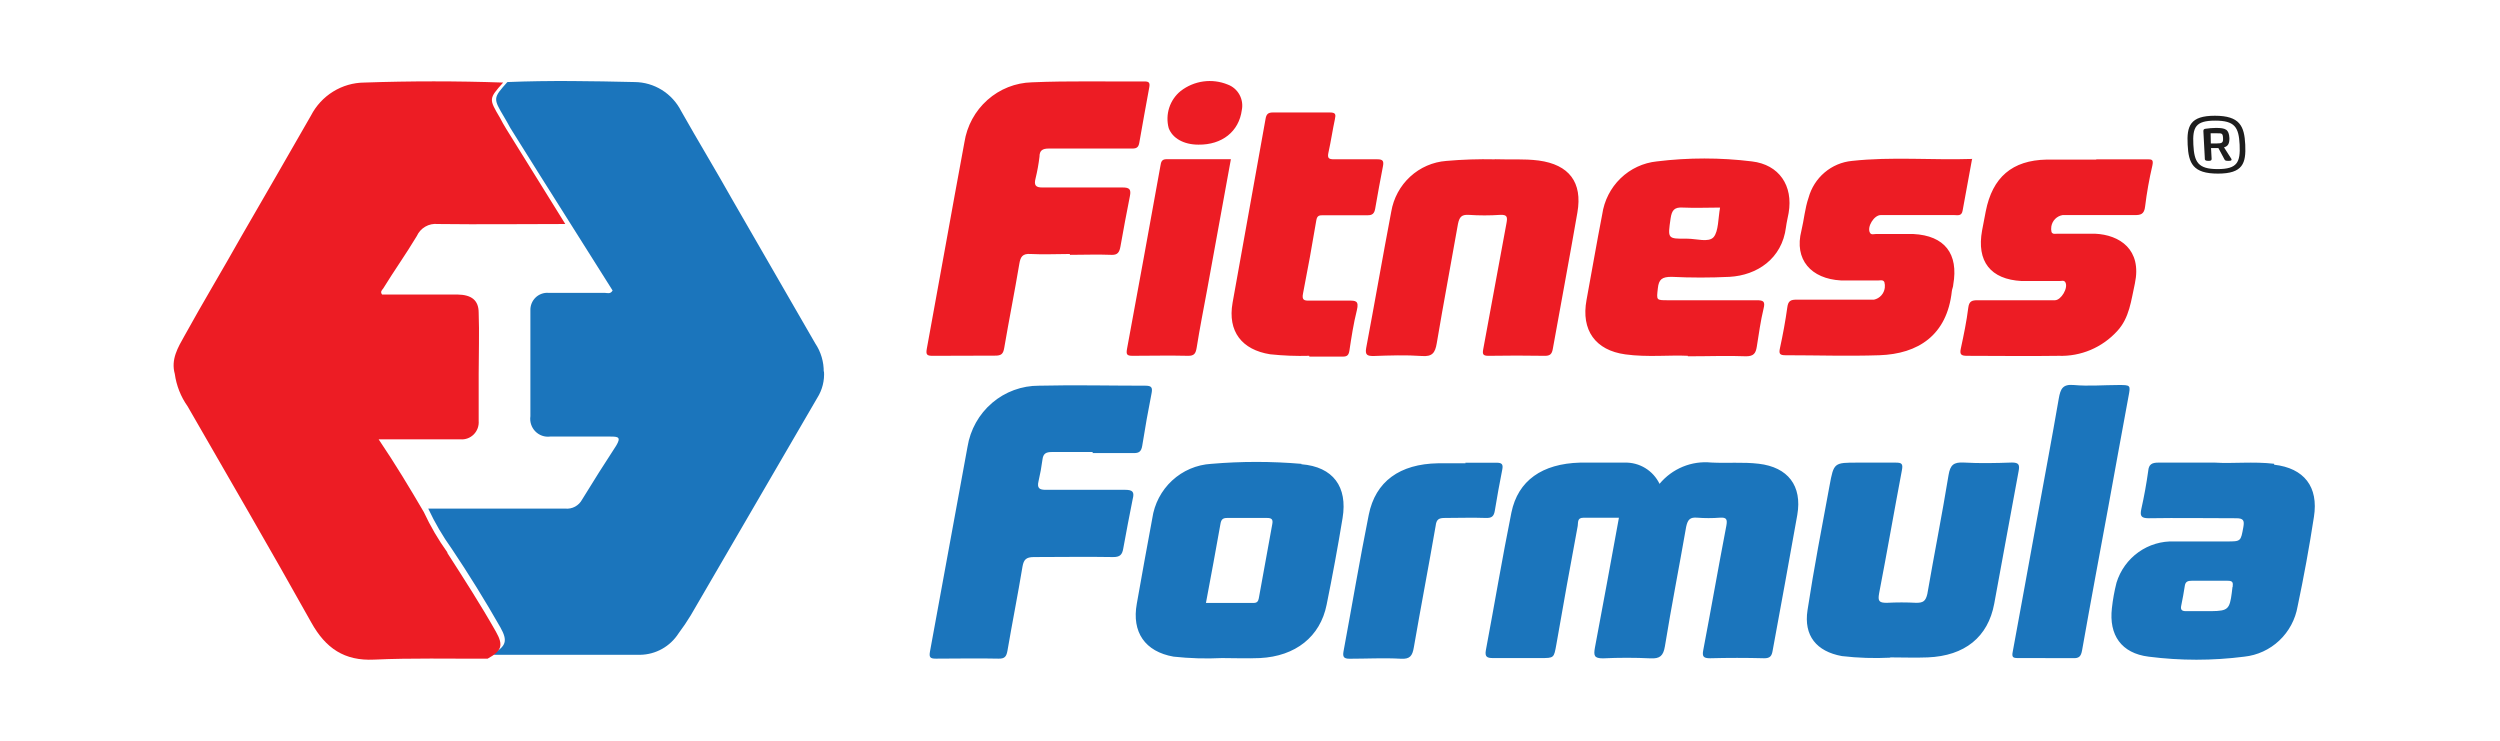<svg xmlns="http://www.w3.org/2000/svg" width="432" height="128" viewBox="0 0 432 128" fill="none">
<path d="M286.769 83.609C287.849 82.308 289.227 81.292 290.784 80.65C292.341 80.008 294.029 79.76 295.703 79.926C298.444 80.073 301.183 79.811 303.906 80.136C308.95 80.726 311.445 83.937 310.571 88.979C309.193 96.821 307.735 104.628 306.308 112.452C306.162 113.303 305.901 113.761 304.863 113.746C301.741 113.664 298.617 113.664 295.495 113.746C294.34 113.746 294.114 113.436 294.323 112.34C295.688 105.183 296.935 97.997 298.313 90.845C298.523 89.699 298.313 89.387 297.212 89.454C295.899 89.557 294.583 89.557 293.272 89.454C292.072 89.354 291.651 89.749 291.376 90.993C290.174 97.899 288.813 104.79 287.693 111.699C287.418 113.338 286.818 113.844 285.215 113.764C282.475 113.632 279.731 113.632 276.991 113.764C275.45 113.764 275.371 113.271 275.596 111.947C277.009 104.515 278.352 97.084 279.75 89.467H273.586C272.501 89.467 272.729 90.335 272.63 90.878C271.354 97.708 270.122 104.546 268.934 111.391C268.513 113.698 268.56 113.714 266.24 113.714H258.022C256.986 113.714 256.548 113.533 256.758 112.355C258.248 104.433 259.579 96.475 261.17 88.568C262.305 83.036 266.486 80.123 273.024 79.941H280.754C282 79.904 283.23 80.231 284.297 80.881C285.364 81.532 286.22 82.479 286.769 83.609ZM188.834 78.109H181.763C180.757 78.109 180.269 78.369 180.14 79.403C179.975 80.662 179.748 81.912 179.459 83.148C179.166 84.362 179.607 84.657 180.772 84.64H194.425C195.771 84.64 196.049 85.03 195.722 86.276C195.139 89.091 194.636 91.924 194.103 94.756C193.922 95.87 193.518 96.278 192.299 96.26C187.746 96.18 183.206 96.26 178.648 96.26C177.27 96.26 176.896 96.753 176.688 97.899C175.877 102.811 174.921 107.575 174.093 112.422C173.915 113.403 173.654 113.844 172.551 113.814C168.936 113.731 165.32 113.814 161.706 113.814C160.732 113.814 160.522 113.583 160.7 112.585C162.888 100.799 164.997 88.991 167.186 77.206C167.662 74.248 169.169 71.56 171.434 69.624C173.7 67.689 176.575 66.634 179.543 66.649C185.687 66.501 191.831 66.649 197.959 66.649C198.981 66.649 199.174 66.976 199 67.91C198.401 70.943 197.859 73.988 197.375 77.043C197.213 77.994 196.842 78.322 195.868 78.289H188.785L188.834 78.109ZM326.64 113.646C323.848 113.787 321.048 113.695 318.271 113.371C313.897 112.567 311.659 109.868 312.34 105.431C313.441 98.225 314.818 91.076 316.149 83.904C316.878 79.926 316.942 79.941 321.014 79.941H327.579C328.618 79.941 328.861 80.136 328.65 81.249C327.304 88.356 326.073 95.477 324.71 102.533C324.467 103.877 324.71 104.167 326.04 104.167C327.736 104.075 329.436 104.075 331.131 104.167C332.33 104.167 332.752 103.877 333.044 102.631C334.229 95.772 335.59 88.944 336.71 82.088C337.002 80.336 337.599 79.846 339.302 79.926C342.078 80.088 344.881 80.023 347.671 79.926C348.886 79.926 349.015 80.351 348.819 81.399C347.394 89.041 346.013 96.703 344.603 104.315C343.535 110.08 339.515 113.338 333.111 113.598C330.985 113.683 328.843 113.598 326.623 113.598L326.64 113.646ZM353.473 113.714H348.707C347.862 113.714 347.605 113.583 347.8 112.618C349.225 104.973 350.588 97.311 351.984 89.697C353.248 82.743 354.559 75.817 355.761 68.841C356.053 67.204 356.425 66.353 358.353 66.531C360.916 66.764 363.496 66.531 366.071 66.531C368.197 66.531 368.18 66.531 367.791 68.58C366.606 74.931 365.471 81.284 364.306 87.638C362.799 95.82 361.24 104.135 359.781 112.39C359.585 113.453 359.245 113.781 358.16 113.731H353.394L353.473 113.714ZM253.204 79.958H258.619C259.529 79.958 259.772 80.236 259.593 81.134C259.123 83.511 258.684 85.901 258.297 88.291C258.131 89.242 257.747 89.534 256.771 89.502C254.421 89.417 252.069 89.502 249.702 89.502C248.647 89.502 248.213 89.714 248.079 90.875C246.867 97.882 245.516 104.891 244.305 111.897C244.059 113.323 243.638 113.929 242.064 113.829C239.115 113.663 236.148 113.829 233.197 113.829C232.19 113.829 231.997 113.486 232.158 112.567C233.62 104.695 234.946 96.803 236.52 88.961C237.673 83.181 241.888 80.171 248.488 80.056H253.254L253.204 79.958ZM224.894 80.153C219.705 79.708 214.487 79.708 209.298 80.153C206.783 80.3 204.396 81.319 202.54 83.038C200.684 84.757 199.473 87.07 199.112 89.587C198.198 94.492 197.308 99.401 196.44 104.315C195.548 109.229 197.85 112.6 202.795 113.468C205.57 113.769 208.359 113.849 211.147 113.714C213.333 113.714 215.524 113.811 217.729 113.714C223.856 113.403 228.138 110.03 229.241 104.495C230.254 99.52 231.173 94.527 231.997 89.517C232.889 84.132 230.376 80.661 224.879 80.221L224.894 80.153ZM219.853 90.55C219.064 94.831 218.285 99.114 217.519 103.399C217.419 103.925 217.194 104.185 216.659 104.185H208.388C209.266 99.506 210.108 95.002 210.901 90.498C211.033 89.747 211.323 89.502 212.054 89.502H218.944C219.757 89.502 219.999 89.762 219.853 90.55ZM392.971 80.141C389.372 79.715 385.756 80.141 382.772 79.941H372.931C371.845 79.941 371.31 80.253 371.213 81.367C370.909 83.565 370.513 85.75 370.029 87.915C369.771 89.111 369.932 89.552 371.293 89.552C376.336 89.467 381.379 89.552 386.42 89.552C387.687 89.552 387.848 89.96 387.652 91.073C387.201 93.563 387.248 93.563 384.767 93.563H375.721C373.513 93.476 371.337 94.126 369.531 95.413C367.726 96.701 366.391 98.553 365.734 100.684C365.365 102.131 365.098 103.603 364.936 105.088C364.403 109.735 366.559 112.88 371.278 113.471C376.77 114.176 382.326 114.176 387.816 113.471C390.076 113.231 392.198 112.254 393.86 110.687C395.522 109.121 396.633 107.051 397.025 104.79C398.108 99.663 399.048 94.506 399.846 89.324C400.673 84.114 398.143 80.891 392.971 80.301V80.141ZM385.774 101.435C385.674 102.223 385.612 102.861 385.516 103.367C385.124 105.609 384.492 105.609 380.99 105.609H377.746C377 105.609 376.757 105.348 376.921 104.63C377.146 103.497 377.374 102.353 377.538 101.207C377.65 100.484 378.088 100.356 378.703 100.356H384.948C385.806 100.356 385.902 100.634 385.806 101.435H385.774ZM142.343 64.296C142.367 62.527 141.852 60.794 140.868 59.33C136.115 51.082 131.361 42.84 126.605 34.605C123.711 29.45 120.598 24.32 117.688 19.163C116.929 17.674 115.781 16.422 114.368 15.544C112.956 14.665 111.332 14.193 109.673 14.179C102.303 14.011 94.93 13.879 87.673 14.179C85.185 16.969 85.185 16.969 87.138 20.262C87.487 20.857 87.837 21.453 88.189 22.121C91.607 27.595 95.04 33.059 98.489 38.513L105.859 50.199C105.473 50.884 104.917 50.604 104.476 50.604H94.766C94.357 50.575 93.947 50.634 93.563 50.776C93.178 50.918 92.827 51.14 92.533 51.428C92.239 51.716 92.009 52.063 91.857 52.447C91.705 52.832 91.635 53.244 91.651 53.657V71.926C91.583 72.397 91.624 72.877 91.77 73.329C91.916 73.782 92.164 74.194 92.494 74.534C92.823 74.874 93.227 75.132 93.671 75.289C94.116 75.446 94.591 75.498 95.058 75.439H105.51C106.853 75.439 107.349 75.552 106.469 77.023C104.463 80.094 102.502 83.194 100.588 86.324C100.311 86.843 99.889 87.269 99.374 87.547C98.859 87.825 98.274 87.944 97.693 87.888H74C75.138 90.33 76.503 92.659 78.072 94.844C81.027 99.255 83.823 103.773 86.454 108.389C87.802 110.771 87.45 111.699 85.036 113.04C85.217 113.095 85.403 113.133 85.589 113.15H110.613C111.939 113.132 113.24 112.783 114.401 112.134C115.561 111.486 116.545 110.557 117.264 109.432C118.015 108.431 118.717 107.395 119.364 106.324C126.66 93.811 133.945 81.29 141.218 68.763C142.095 67.381 142.504 65.748 142.383 64.111" fill="#1B75BC"/>
<path d="M184.835 43.889C182.577 43.889 180.321 44.007 178.08 43.889C176.7 43.791 176.343 44.384 176.149 45.535C175.32 50.467 174.362 55.238 173.533 60.104C173.357 61.157 173.03 61.471 171.91 61.454C168.352 61.476 164.756 61.486 161.13 61.486C160.152 61.486 159.976 61.255 160.152 60.267C162.346 48.378 164.44 36.474 166.649 24.6C167.088 21.76 168.497 19.166 170.631 17.27C172.764 15.374 175.486 14.296 178.323 14.224C184.818 13.945 191.31 14.123 197.805 14.073C198.599 14.073 198.718 14.372 198.599 15.061C198.018 18.351 197.4 21.493 196.862 24.713C196.688 25.769 196.005 25.668 195.241 25.668H181.244C180.142 25.668 179.624 25.995 179.624 27.083C179.472 28.351 179.244 29.609 178.941 30.849C178.648 31.985 178.941 32.415 180.142 32.395H193.978C195.176 32.395 195.487 32.706 195.243 33.91C194.658 36.788 194.139 39.679 193.618 42.572C193.439 43.592 193.129 44.105 191.995 44.037C189.637 43.939 187.27 44.037 184.915 44.037L184.835 43.889ZM291.668 61.484C288.521 61.323 284.672 61.763 280.855 61.237C275.676 60.531 273.192 57.045 274.15 51.847C275.061 46.915 275.902 41.984 276.862 37.047C277.202 34.672 278.317 32.48 280.029 30.82C281.741 29.161 283.952 28.129 286.31 27.89C291.762 27.22 297.275 27.22 302.727 27.89C307.435 28.448 309.887 32.08 309.075 36.803C308.929 37.623 308.718 38.447 308.618 39.251C307.939 44.731 303.586 47.571 298.878 47.838C295.535 48.002 292.187 48.002 288.844 47.838C287.221 47.838 286.635 48.247 286.474 49.828C286.246 51.9 286.164 51.882 288.244 51.882H303.553C304.722 51.882 305.065 52.078 304.74 53.345C304.221 55.499 303.928 57.706 303.571 59.925C303.392 61.026 303.052 61.567 301.722 61.567C298.602 61.436 295.468 61.567 291.653 61.567L291.668 61.484ZM297.22 35.868C295.063 35.868 292.936 35.966 290.825 35.868C289.348 35.768 288.894 36.295 288.68 37.741C288.179 41.26 288.1 41.277 291.539 41.245C293.165 41.245 295.272 41.951 296.121 40.966C296.962 39.978 296.897 37.675 297.222 35.901L297.22 35.868ZM258.319 27.513C260.835 27.609 263.354 27.413 265.888 27.739C271.13 28.448 273.485 31.492 272.574 36.72C271.211 44.595 269.732 52.44 268.323 60.302C268.176 61.139 267.869 61.504 266.943 61.486C263.695 61.431 260.447 61.431 257.2 61.486C256.242 61.486 256.142 61.19 256.306 60.318C257.671 53.066 258.954 45.814 260.319 38.563C260.51 37.527 260.478 37.065 259.227 37.13C257.423 37.251 255.614 37.251 253.807 37.13C252.541 37.047 252.184 37.525 251.938 38.693C250.737 45.568 249.422 52.443 248.268 59.332C247.992 60.976 247.489 61.652 245.722 61.519C242.942 61.323 240.12 61.418 237.326 61.519C236.271 61.519 235.862 61.338 236.075 60.136C237.554 52.294 238.917 44.417 240.408 36.572C240.801 34.245 241.951 32.117 243.676 30.529C245.401 28.94 247.601 27.982 249.926 27.807C252.707 27.563 255.498 27.47 258.289 27.531L258.321 27.511L258.319 27.513ZM362.266 27.528H370.984C371.813 27.528 372.168 27.528 371.925 28.629C371.382 30.95 370.965 33.3 370.676 35.667C370.53 37.05 369.897 37.183 368.778 37.165H356.421C355.935 37.245 355.485 37.477 355.135 37.828C354.785 38.18 354.553 38.634 354.471 39.126C354.416 39.451 354.427 39.785 354.503 40.106C354.749 40.551 355.186 40.37 355.543 40.388H362.04C366.259 40.584 370.158 43.102 368.907 48.989C368.257 51.9 367.979 54.926 365.852 57.211C364.569 58.618 363.001 59.729 361.255 60.467C359.509 61.204 357.627 61.552 355.736 61.486C350.478 61.567 345.202 61.486 339.923 61.486C338.886 61.486 338.593 61.255 338.836 60.202C339.337 57.882 339.826 55.534 340.119 53.164C340.265 52.013 340.784 51.882 341.742 51.882H355.089C356.176 51.882 357.441 49.71 356.89 48.775C356.647 48.363 356.193 48.579 355.853 48.562H349.358C343.948 48.283 341.531 45.158 342.506 39.815C342.7 38.709 342.911 37.628 343.137 36.522C344.291 30.637 347.701 27.692 353.659 27.578H362.216L362.266 27.528ZM340.767 27.508C340.216 30.57 339.68 33.463 339.146 36.356C338.982 37.411 338.268 37.165 337.667 37.165H324.988C323.834 37.165 322.583 39.206 323.119 40.207C323.345 40.634 323.802 40.438 324.144 40.438H330.636C336.027 40.717 338.464 43.841 337.521 49.185C337.521 49.562 337.31 49.939 337.277 50.319C336.449 57.95 331.433 61.157 324.757 61.386C319.32 61.567 313.882 61.386 308.522 61.386C307.499 61.386 307.37 61.089 307.581 60.136C308.085 57.816 308.522 55.466 308.849 53.099C308.993 52.013 309.418 51.766 310.47 51.784H323.817C324.302 51.682 324.745 51.429 325.081 51.06C325.418 50.691 325.631 50.224 325.693 49.725C325.735 49.395 325.71 49.06 325.618 48.74C325.392 48.313 324.953 48.461 324.613 48.461H318.119C312.954 48.182 309.998 44.859 311.281 39.862C311.738 37.969 311.884 36.014 312.517 34.172C312.983 32.465 313.949 30.943 315.289 29.806C316.628 28.669 318.277 27.971 320.017 27.805C326.901 27.051 333.82 27.694 340.851 27.463L340.767 27.508ZM226.235 61.484C223.982 61.549 221.726 61.459 219.485 61.222C214.611 60.451 212.109 57.291 212.988 52.324C214.869 41.75 216.787 31.143 218.686 20.553C218.815 19.817 219.046 19.435 219.937 19.435H229.809C230.816 19.435 230.849 19.782 230.67 20.603C230.263 22.496 229.988 24.419 229.566 26.309C229.337 27.315 229.566 27.541 230.586 27.526H238.009C238.934 27.526 239.145 27.805 238.984 28.677C238.505 31.135 238.056 33.591 237.634 36.044C237.487 36.899 237.147 37.228 236.237 37.195H228.672C228.025 37.195 227.6 37.195 227.456 38.085C226.751 42.3 225.99 46.505 225.166 50.696C224.937 51.814 225.31 51.983 226.302 51.945H233.057C234.244 51.945 234.859 51.945 234.47 53.591C233.884 55.911 233.527 58.279 233.172 60.629C233.04 61.403 232.747 61.635 232 61.62H226.253L226.235 61.484ZM212.695 27.526C211.315 35.142 209.95 42.622 208.588 50.09C207.985 53.378 207.322 56.665 206.786 60.069C206.622 61.056 206.379 61.517 205.26 61.484C202.011 61.403 198.894 61.484 195.713 61.484C194.705 61.484 194.576 61.237 194.755 60.252C196.702 49.727 198.624 39.197 200.52 28.662C200.631 28.018 200.713 27.508 201.572 27.508H212.68L212.695 27.526ZM207.094 24.995C204.528 24.995 202.597 23.876 201.949 22.132C201.641 20.974 201.673 19.751 202.042 18.612C202.411 17.474 203.101 16.469 204.026 15.722C205.167 14.839 206.515 14.272 207.938 14.076C209.361 13.881 210.809 14.063 212.142 14.606C213.006 14.922 213.729 15.543 214.177 16.355C214.626 17.167 214.77 18.116 214.584 19.027C214.092 22.727 211.169 25.045 207.094 24.995ZM77.314 95.464C75.74 93.27 74.373 90.931 73.232 88.477C70.815 84.344 68.343 80.232 65.43 75.917H79.563C79.984 75.952 80.409 75.894 80.806 75.748C81.203 75.601 81.564 75.368 81.864 75.066C82.164 74.764 82.395 74.399 82.542 73.998C82.689 73.596 82.748 73.166 82.715 72.739V64.628C82.715 61.097 82.846 57.583 82.715 54.051C82.715 51.902 81.519 50.929 79.027 50.892H66.02C65.65 50.389 66.02 50.128 66.221 49.846C68.068 46.837 70.17 43.884 72.016 40.802C72.325 40.113 72.841 39.539 73.49 39.164C74.139 38.788 74.888 38.629 75.632 38.709C83.013 38.804 90.393 38.709 97.682 38.709L87.46 22.245C87.082 21.637 86.731 21.013 86.408 20.375C84.452 17.069 84.452 17.069 86.944 14.267C78.953 13.99 70.951 13.99 62.958 14.267C61.052 14.281 59.186 14.821 57.56 15.828C55.934 16.835 54.609 18.271 53.728 19.983C49.76 26.935 45.74 33.847 41.752 40.762C38.468 46.614 35.038 52.294 31.867 58.05C30.74 60.051 29.504 62.105 30.204 64.611C30.482 66.632 31.244 68.557 32.42 70.216C39.563 82.643 46.794 95.032 53.805 107.592C56.277 112.021 59.506 114.226 64.635 113.982C71.167 113.683 77.717 113.851 84.266 113.816C86.705 112.471 87.035 111.516 85.688 109.141C83.067 104.508 80.154 99.986 77.292 95.537" fill="#ED1C24"/>
<path d="M378.026 24.999C377.857 21.802 378.418 20 382.728 20C387.042 20 387.825 21.79 387.979 24.999C388.129 28.21 387.584 30 383.258 30C378.926 30 378.179 28.21 378.026 24.999ZM387.008 24.999C386.855 21.995 386.193 20.845 382.78 20.845C379.367 20.845 378.859 21.995 379.012 24.996C379.165 28.005 379.809 29.219 383.206 29.219C386.6 29.219 387.161 28.051 387.008 24.97V24.999ZM380.997 27.441L380.743 22.65C380.743 22.378 380.862 22.283 381.098 22.252C381.693 22.161 382.295 22.112 382.9 22.105C384.599 22.105 385.157 22.361 385.243 23.866C385.243 24.789 385.041 25.253 384.309 25.463L385.464 27.27C385.536 27.36 385.588 27.463 385.617 27.573C385.617 27.731 385.495 27.795 385.09 27.795C384.683 27.795 384.478 27.795 384.358 27.49L383.341 25.59H382.067L382.168 27.446C382.168 27.731 382.051 27.795 381.592 27.795C381.132 27.795 380.997 27.7 380.979 27.412L380.997 27.446V27.441ZM382.033 24.791H382.985C384.005 24.791 384.189 24.664 384.14 23.814C384.088 22.97 383.901 23.033 382.952 23.033H381.999L382.033 24.791Z" fill="#1D1D1D"/>
</svg>
